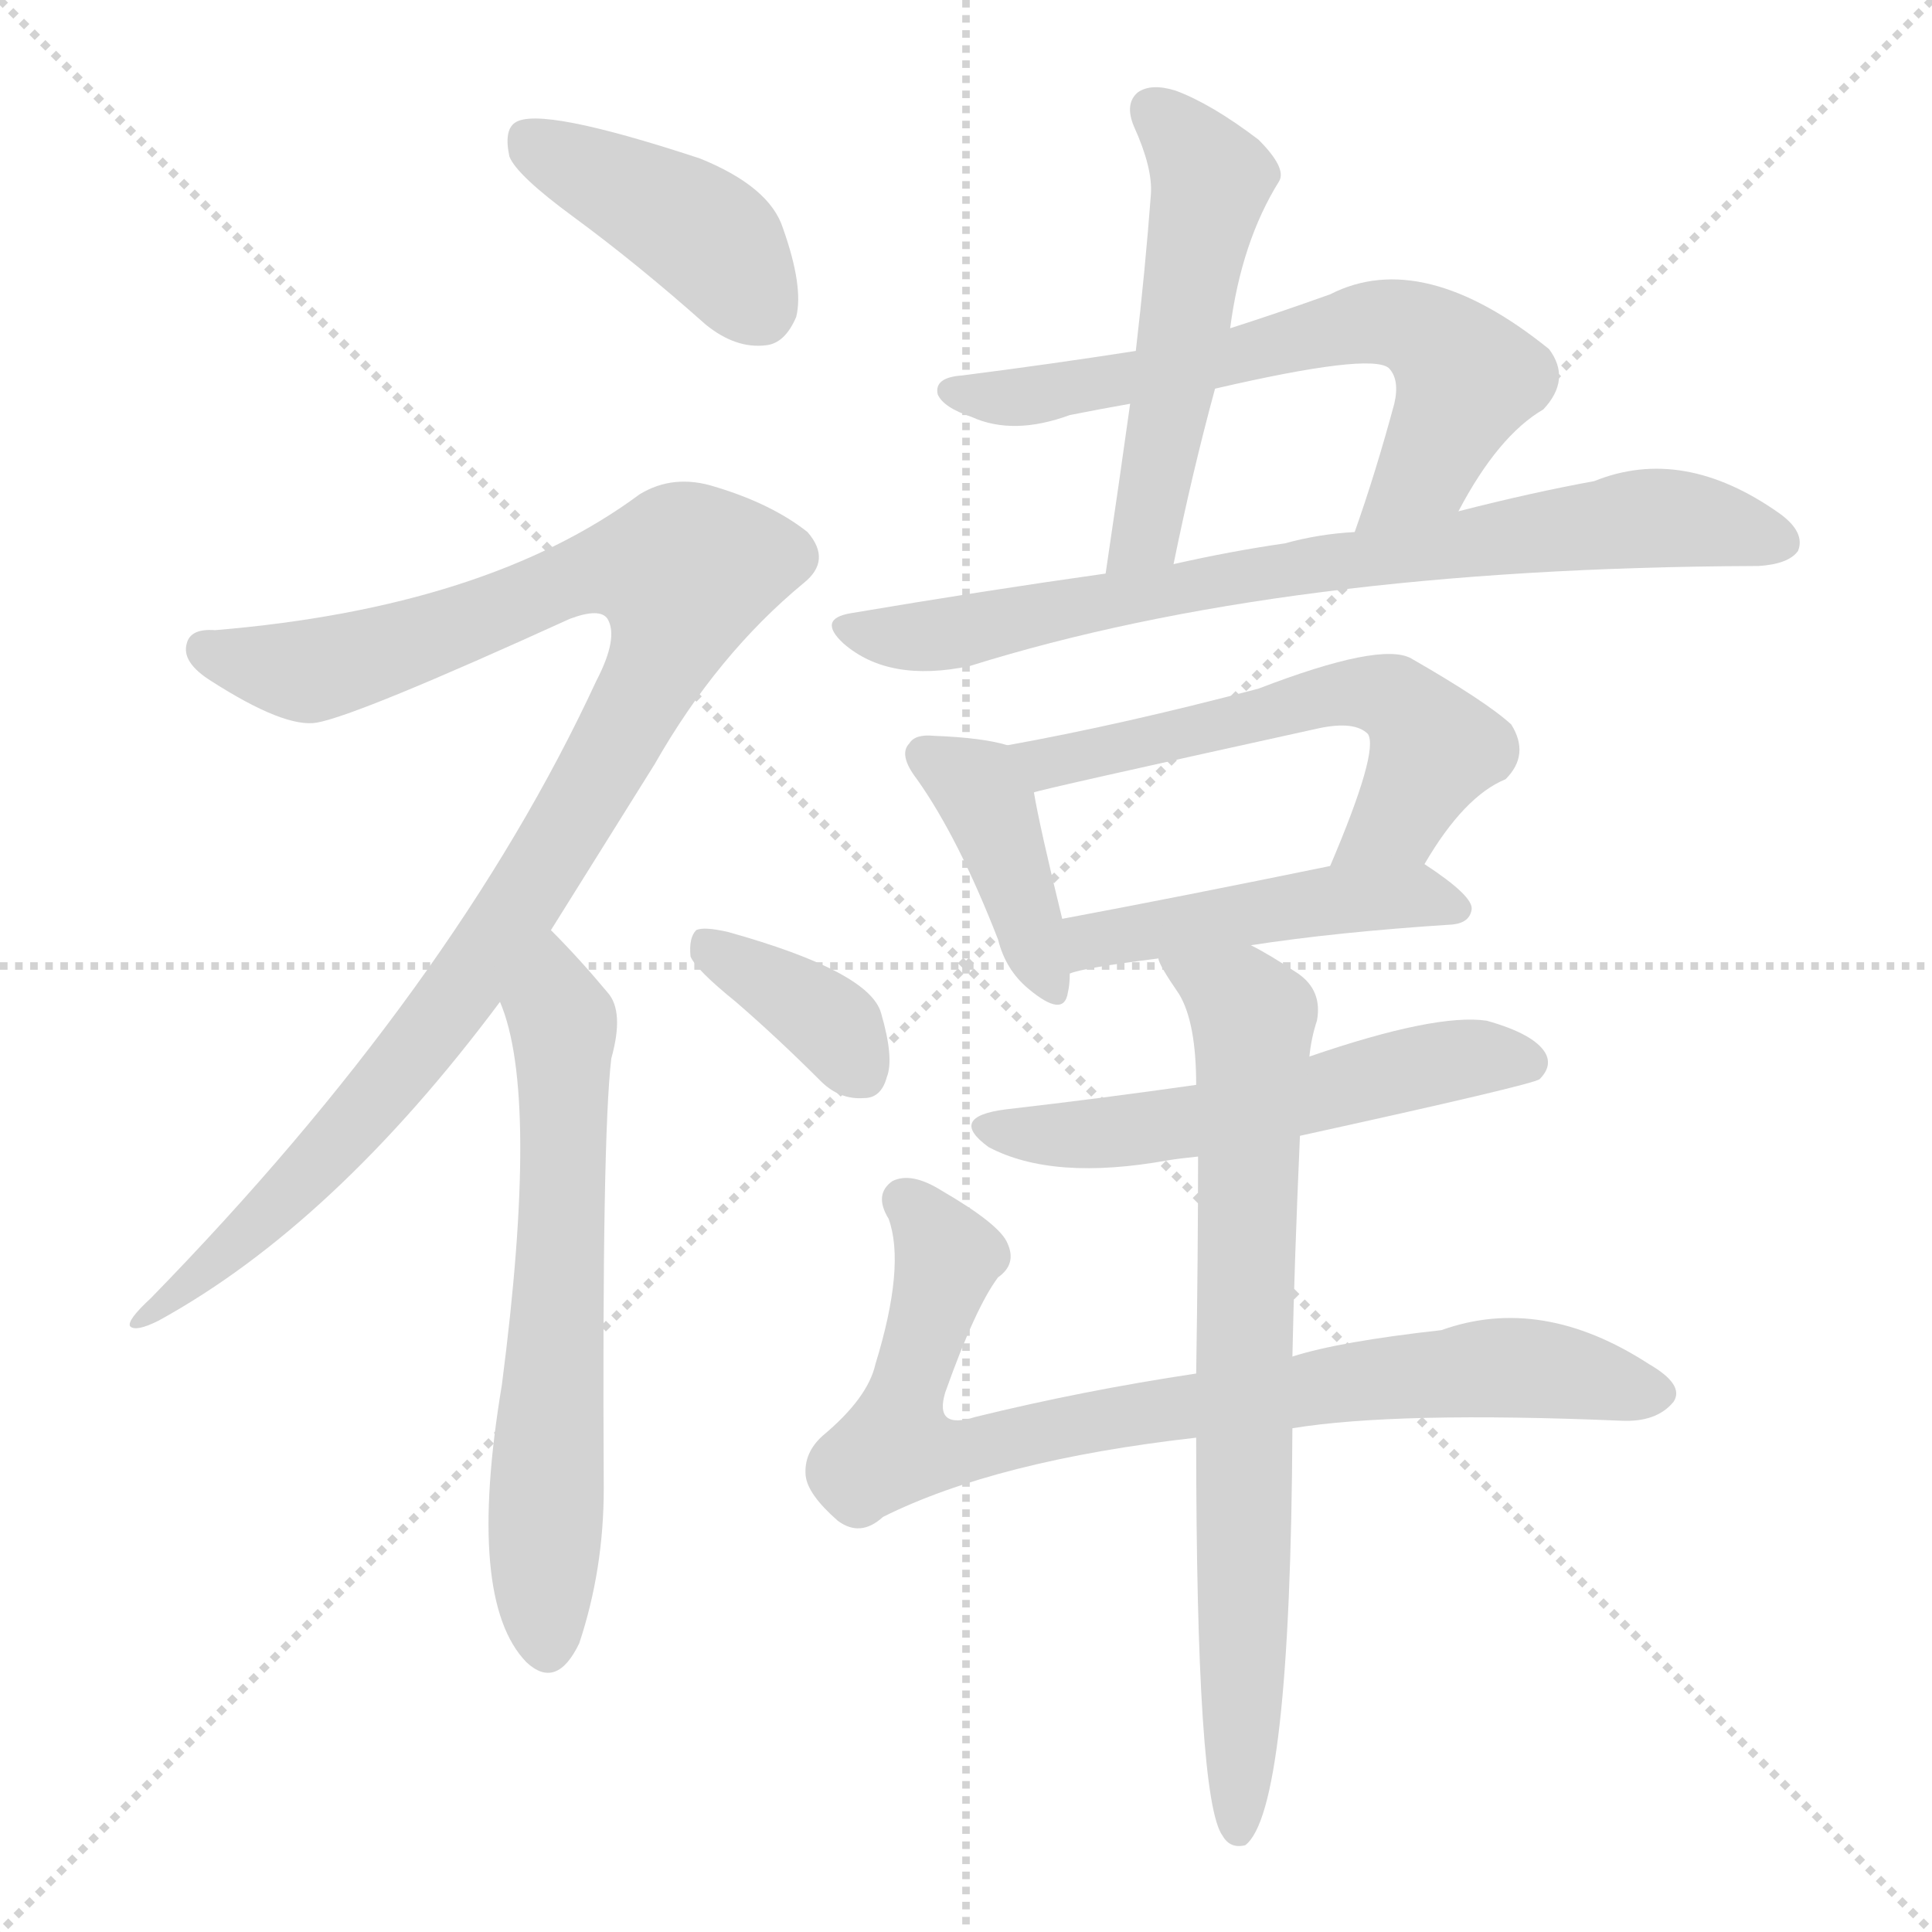 <svg version="1.1" viewBox="0 0 1024 1024" xmlns="http://www.w3.org/2000/svg">
  <g stroke="lightgray" stroke-dasharray="1,1" stroke-width="1" transform="scale(4, 4)">
    <line x1="0" y1="0" x2="256" y2="256"></line>
    <line x1="256" y1="0" x2="0" y2="256"></line>
    <line x1="128" y1="0" x2="128" y2="256"></line>
    <line x1="0" y1="128" x2="256" y2="128"></line>
  </g>
<g transform="scale(1, -1) translate(0, -900)">
   <style type="text/css">
    @keyframes keyframes0 {
      from {
       stroke: blue;
       stroke-dashoffset: 412;
       stroke-width: 128;
       }
       57% {
       animation-timing-function: step-end;
       stroke: blue;
       stroke-dashoffset: 0;
       stroke-width: 128;
       }
       to {
       stroke: black;
       stroke-width: 1024;
       }
       }
       #make-me-a-hanzi-animation-0 {
         animation: keyframes0 0.585s both;
         animation-delay: 0s;
         animation-timing-function: linear;
       }
    @keyframes keyframes1 {
      from {
       stroke: blue;
       stroke-dashoffset: 1013;
       stroke-width: 128;
       }
       77% {
       animation-timing-function: step-end;
       stroke: blue;
       stroke-dashoffset: 0;
       stroke-width: 128;
       }
       to {
       stroke: black;
       stroke-width: 1024;
       }
       }
       #make-me-a-hanzi-animation-1 {
         animation: keyframes1 1.074s both;
         animation-delay: 0.585s;
         animation-timing-function: linear;
       }
    @keyframes keyframes2 {
      from {
       stroke: blue;
       stroke-dashoffset: 624;
       stroke-width: 128;
       }
       67% {
       animation-timing-function: step-end;
       stroke: blue;
       stroke-dashoffset: 0;
       stroke-width: 128;
       }
       to {
       stroke: black;
       stroke-width: 1024;
       }
       }
       #make-me-a-hanzi-animation-2 {
         animation: keyframes2 0.758s both;
         animation-delay: 1.66s;
         animation-timing-function: linear;
       }
    @keyframes keyframes3 {
      from {
       stroke: blue;
       stroke-dashoffset: 368;
       stroke-width: 128;
       }
       55% {
       animation-timing-function: step-end;
       stroke: blue;
       stroke-dashoffset: 0;
       stroke-width: 128;
       }
       to {
       stroke: black;
       stroke-width: 1024;
       }
       }
       #make-me-a-hanzi-animation-3 {
         animation: keyframes3 0.549s both;
         animation-delay: 2.417s;
         animation-timing-function: linear;
       }
    @keyframes keyframes4 {
      from {
       stroke: blue;
       stroke-dashoffset: 516;
       stroke-width: 128;
       }
       63% {
       animation-timing-function: step-end;
       stroke: blue;
       stroke-dashoffset: 0;
       stroke-width: 128;
       }
       to {
       stroke: black;
       stroke-width: 1024;
       }
       }
       #make-me-a-hanzi-animation-4 {
         animation: keyframes4 0.67s both;
         animation-delay: 2.967s;
         animation-timing-function: linear;
       }
    @keyframes keyframes5 {
      from {
       stroke: blue;
       stroke-dashoffset: 640;
       stroke-width: 128;
       }
       68% {
       animation-timing-function: step-end;
       stroke: blue;
       stroke-dashoffset: 0;
       stroke-width: 128;
       }
       to {
       stroke: black;
       stroke-width: 1024;
       }
       }
       #make-me-a-hanzi-animation-5 {
         animation: keyframes5 0.771s both;
         animation-delay: 3.637s;
         animation-timing-function: linear;
       }
    @keyframes keyframes6 {
      from {
       stroke: blue;
       stroke-dashoffset: 758;
       stroke-width: 128;
       }
       71% {
       animation-timing-function: step-end;
       stroke: blue;
       stroke-dashoffset: 0;
       stroke-width: 128;
       }
       to {
       stroke: black;
       stroke-width: 1024;
       }
       }
       #make-me-a-hanzi-animation-6 {
         animation: keyframes6 0.867s both;
         animation-delay: 4.408s;
         animation-timing-function: linear;
       }
    @keyframes keyframes7 {
      from {
       stroke: blue;
       stroke-dashoffset: 400;
       stroke-width: 128;
       }
       57% {
       animation-timing-function: step-end;
       stroke: blue;
       stroke-dashoffset: 0;
       stroke-width: 128;
       }
       to {
       stroke: black;
       stroke-width: 1024;
       }
       }
       #make-me-a-hanzi-animation-7 {
         animation: keyframes7 0.576s both;
         animation-delay: 5.275s;
         animation-timing-function: linear;
       }
    @keyframes keyframes8 {
      from {
       stroke: blue;
       stroke-dashoffset: 568;
       stroke-width: 128;
       }
       65% {
       animation-timing-function: step-end;
       stroke: blue;
       stroke-dashoffset: 0;
       stroke-width: 128;
       }
       to {
       stroke: black;
       stroke-width: 1024;
       }
       }
       #make-me-a-hanzi-animation-8 {
         animation: keyframes8 0.712s both;
         animation-delay: 5.85s;
         animation-timing-function: linear;
       }
    @keyframes keyframes9 {
      from {
       stroke: blue;
       stroke-dashoffset: 466;
       stroke-width: 128;
       }
       60% {
       animation-timing-function: step-end;
       stroke: blue;
       stroke-dashoffset: 0;
       stroke-width: 128;
       }
       to {
       stroke: black;
       stroke-width: 1024;
       }
       }
       #make-me-a-hanzi-animation-9 {
         animation: keyframes9 0.629s both;
         animation-delay: 6.562s;
         animation-timing-function: linear;
       }
    @keyframes keyframes10 {
      from {
       stroke: blue;
       stroke-dashoffset: 546;
       stroke-width: 128;
       }
       64% {
       animation-timing-function: step-end;
       stroke: blue;
       stroke-dashoffset: 0;
       stroke-width: 128;
       }
       to {
       stroke: black;
       stroke-width: 1024;
       }
       }
       #make-me-a-hanzi-animation-10 {
         animation: keyframes10 0.694s both;
         animation-delay: 7.192s;
         animation-timing-function: linear;
       }
    @keyframes keyframes11 {
      from {
       stroke: blue;
       stroke-dashoffset: 802;
       stroke-width: 128;
       }
       72% {
       animation-timing-function: step-end;
       stroke: blue;
       stroke-dashoffset: 0;
       stroke-width: 128;
       }
       to {
       stroke: black;
       stroke-width: 1024;
       }
       }
       #make-me-a-hanzi-animation-11 {
         animation: keyframes11 0.903s both;
         animation-delay: 7.886s;
         animation-timing-function: linear;
       }
    @keyframes keyframes12 {
      from {
       stroke: blue;
       stroke-dashoffset: 741;
       stroke-width: 128;
       }
       71% {
       animation-timing-function: step-end;
       stroke: blue;
       stroke-dashoffset: 0;
       stroke-width: 128;
       }
       to {
       stroke: black;
       stroke-width: 1024;
       }
       }
       #make-me-a-hanzi-animation-12 {
         animation: keyframes12 0.853s both;
         animation-delay: 8.789s;
         animation-timing-function: linear;
       }
</style>
<path d="M 304.0 785.0 Q 338.0 760.0 374.0 728.0 Q 390.0 715.0 406.0 717.0 Q 416.0 718.0 422.0 732.0 Q 426.0 748.0 415.0 779.0 Q 408.0 801.0 371.0 816.0 Q 286.0 844.0 273.0 835.0 Q 267.0 831.0 270.0 817.0 Q 274.0 807.0 304.0 785.0 Z" fill="lightgray"></path> 
<path d="M 292.0 407.0 Q 317.0 447.0 347.0 495.0 Q 380.0 553.0 426.0 591.0 Q 441.0 603.0 428.0 618.0 Q 409.0 633.0 379.0 642.0 Q 357.0 649.0 339.0 638.0 Q 258.0 578.0 114.0 566.0 Q 101.0 567.0 99.0 559.0 Q 96.0 549.0 112.0 539.0 Q 151.0 514.0 168.0 517.0 Q 190.0 521.0 302.0 572.0 Q 318.0 578.0 322.0 572.0 Q 328.0 562.0 316.0 539.0 Q 241.0 377.0 80.0 212.0 Q 67.0 200.0 69.0 197.0 Q 72.0 194.0 84.0 200.0 Q 177.0 251.0 265.0 369.0 L 292.0 407.0 Z" fill="lightgray"></path> 
<path d="M 265.0 369.0 Q 286.0 320.0 266.0 166.0 Q 247.0 52.0 279.0 19.0 Q 295.0 4.0 307.0 29.0 Q 320.0 68.0 320.0 111.0 Q 319.0 297.0 324.0 339.0 Q 331.0 364.0 322.0 374.0 Q 307.0 392.0 292.0 407.0 C 271.0 429.0 255.0 397.0 265.0 369.0 Z" fill="lightgray"></path> 
<path d="M 390.0 369.0 Q 412.0 350.0 435.0 327.0 Q 445.0 317.0 458.0 318.0 Q 467.0 318.0 470.0 329.0 Q 474.0 339.0 467.0 363.0 Q 461.0 385.0 386.0 406.0 Q 373.0 409.0 369.0 407.0 Q 365.0 403.0 366.0 393.0 Q 369.0 386.0 390.0 369.0 Z" fill="lightgray"></path> 
<path d="M 652.0 726.0 Q 658.0 772.0 678.0 804.0 Q 682.0 811.0 667.0 826.0 Q 642.0 845.0 623.0 852.0 Q 610.0 856.0 603.0 851.0 Q 596.0 845.0 601.0 833.0 Q 611.0 811.0 610.0 797.0 Q 607.0 757.0 602.0 714.0 L 599.0 686.0 Q 593.0 643.0 586.0 596.0 C 582.0 566.0 616.0 572.0 622.0 601.0 Q 632.0 650.0 644.0 694.0 L 652.0 726.0 Z" fill="lightgray"></path> 
<path d="M 773.0 629.0 Q 794.0 669.0 818.0 683.0 Q 833.0 699.0 821.0 715.0 Q 754.0 769.0 705.0 744.0 Q 677.0 734.0 652.0 726.0 L 602.0 714.0 Q 557.0 707.0 510.0 701.0 Q 495.0 700.0 497.0 691.0 Q 500.0 684.0 515.0 679.0 Q 537.0 669.0 567.0 680.0 Q 582.0 683.0 599.0 686.0 L 644.0 694.0 Q 726.0 713.0 736.0 705.0 Q 742.0 699.0 739.0 686.0 Q 729.0 649.0 718.0 618.0 C 708.0 590.0 758.0 603.0 773.0 629.0 Z" fill="lightgray"></path> 
<path d="M 586.0 596.0 Q 522.0 587.0 451.0 575.0 Q 433.0 572.0 447.0 559.0 Q 471.0 538.0 514.0 547.0 Q 680.0 599.0 930.0 600.0 L 932.0 600.0 Q 948.0 601.0 953.0 608.0 Q 957.0 618.0 943.0 628.0 Q 892.0 664.0 845.0 645.0 Q 812.0 639.0 773.0 629.0 L 718.0 618.0 Q 699.0 617.0 681.0 612.0 Q 653.0 608.0 622.0 601.0 L 586.0 596.0 Z" fill="lightgray"></path> 
<path d="M 534.0 505.0 Q 521.0 509.0 495.0 510.0 Q 485.0 511.0 482.0 506.0 Q 476.0 500.0 486.0 487.0 Q 508.0 456.0 529.0 402.0 Q 533.0 386.0 545.0 376.0 Q 564.0 360.0 566.0 374.0 Q 567.0 378.0 567.0 384.0 L 563.0 413.0 Q 551.0 462.0 548.0 480.0 C 544.0 502.0 544.0 502.0 534.0 505.0 Z" fill="lightgray"></path> 
<path d="M 755.0 442.0 Q 776.0 478.0 798.0 487.0 Q 811.0 500.0 801.0 516.0 Q 788.0 528.0 748.0 551.0 Q 732.0 560.0 667.0 535.0 Q 595.0 516.0 534.0 505.0 C 504.0 500.0 519.0 473.0 548.0 480.0 Q 549.0 481.0 699.0 514.0 Q 718.0 518.0 725.0 511.0 Q 731.0 502.0 705.0 441.0 C 693.0 413.0 739.0 416.0 755.0 442.0 Z" fill="lightgray"></path> 
<path d="M 663.0 399.0 Q 708.0 406.0 770.0 410.0 Q 779.0 411.0 780.0 418.0 Q 781.0 425.0 755.0 442.0 C 744.0 449.0 734.0 447.0 705.0 441.0 Q 627.0 425.0 563.0 413.0 C 534.0 407.0 538.0 376.0 567.0 384.0 Q 574.0 387.0 614.0 392.0 L 663.0 399.0 Z" fill="lightgray"></path> 
<path d="M 689.0 298.0 Q 812.0 325.0 816.0 328.0 Q 823.0 335.0 819.0 342.0 Q 813.0 352.0 788.0 359.0 Q 761.0 363.0 694.0 340.0 L 634.0 325.0 Q 585.0 318.0 533.0 312.0 Q 502.0 308.0 524.0 292.0 Q 558.0 274.0 619.0 285.0 Q 625.0 286.0 635.0 287.0 L 689.0 298.0 Z" fill="lightgray"></path> 
<path d="M 685.0 143.0 Q 740.0 152.0 859.0 147.0 Q 878.0 146.0 887.0 157.0 Q 893.0 166.0 874.0 177.0 Q 817.0 214.0 764.0 195.0 Q 710.0 189.0 685.0 181.0 L 634.0 172.0 Q 574.0 163.0 517.0 149.0 Q 495.0 142.0 501.0 162.0 Q 517.0 207.0 529.0 223.0 Q 539.0 230.0 534.0 241.0 Q 530.0 251.0 499.0 269.0 Q 483.0 279.0 473.0 274.0 Q 463.0 267.0 471.0 254.0 Q 480.0 229.0 464.0 177.0 Q 460.0 159.0 436.0 139.0 Q 426.0 130.0 427.0 118.0 Q 428.0 108.0 444.0 94.0 Q 456.0 85.0 468.0 96.0 Q 528.0 126.0 634.0 138.0 L 685.0 143.0 Z" fill="lightgray"></path> 
<path d="M 634.0 138.0 Q 634.0 -54.0 648.0 -73.0 Q 652.0 -80.0 660.0 -78.0 Q 684.0 -60.0 685.0 143.0 L 685.0 181.0 Q 686.0 230.0 689.0 298.0 L 694.0 340.0 Q 695.0 350.0 698.0 359.0 Q 701.0 375.0 688.0 384.0 Q 673.0 394.0 663.0 399.0 C 637.0 414.0 600.0 418.0 614.0 392.0 Q 614.0 389.0 625.0 373.0 Q 634.0 358.0 634.0 325.0 L 635.0 287.0 Q 635.0 236.0 634.0 172.0 L 634.0 138.0 Z" fill="lightgray"></path> 
      <clipPath id="make-me-a-hanzi-clip-0">
      <path d="M 304.0 785.0 Q 338.0 760.0 374.0 728.0 Q 390.0 715.0 406.0 717.0 Q 416.0 718.0 422.0 732.0 Q 426.0 748.0 415.0 779.0 Q 408.0 801.0 371.0 816.0 Q 286.0 844.0 273.0 835.0 Q 267.0 831.0 270.0 817.0 Q 274.0 807.0 304.0 785.0 Z" fill="lightgray"></path>
      </clipPath>
      <path clip-path="url(#make-me-a-hanzi-clip-0)" d="M 279.0 827.0 L 374.0 775.0 L 402.0 737.0 " fill="none" id="make-me-a-hanzi-animation-0" stroke-dasharray="284 568" stroke-linecap="round"></path>

      <clipPath id="make-me-a-hanzi-clip-1">
      <path d="M 292.0 407.0 Q 317.0 447.0 347.0 495.0 Q 380.0 553.0 426.0 591.0 Q 441.0 603.0 428.0 618.0 Q 409.0 633.0 379.0 642.0 Q 357.0 649.0 339.0 638.0 Q 258.0 578.0 114.0 566.0 Q 101.0 567.0 99.0 559.0 Q 96.0 549.0 112.0 539.0 Q 151.0 514.0 168.0 517.0 Q 190.0 521.0 302.0 572.0 Q 318.0 578.0 322.0 572.0 Q 328.0 562.0 316.0 539.0 Q 241.0 377.0 80.0 212.0 Q 67.0 200.0 69.0 197.0 Q 72.0 194.0 84.0 200.0 Q 177.0 251.0 265.0 369.0 L 292.0 407.0 Z" fill="lightgray"></path>
      </clipPath>
      <path clip-path="url(#make-me-a-hanzi-clip-1)" d="M 109.0 556.0 L 130.0 548.0 L 169.0 545.0 L 307.0 595.0 L 363.0 597.0 L 355.0 560.0 L 340.0 529.0 L 244.0 374.0 L 160.0 274.0 L 98.0 216.0 L 78.0 205.0 " fill="none" id="make-me-a-hanzi-animation-1" stroke-dasharray="885 1770" stroke-linecap="round"></path>

      <clipPath id="make-me-a-hanzi-clip-2">
      <path d="M 265.0 369.0 Q 286.0 320.0 266.0 166.0 Q 247.0 52.0 279.0 19.0 Q 295.0 4.0 307.0 29.0 Q 320.0 68.0 320.0 111.0 Q 319.0 297.0 324.0 339.0 Q 331.0 364.0 322.0 374.0 Q 307.0 392.0 292.0 407.0 C 271.0 429.0 255.0 397.0 265.0 369.0 Z" fill="lightgray"></path>
      </clipPath>
      <path clip-path="url(#make-me-a-hanzi-clip-2)" d="M 292.0 397.0 L 299.0 351.0 L 299.0 289.0 L 289.0 112.0 L 291.0 30.0 " fill="none" id="make-me-a-hanzi-animation-2" stroke-dasharray="496 992" stroke-linecap="round"></path>

      <clipPath id="make-me-a-hanzi-clip-3">
      <path d="M 390.0 369.0 Q 412.0 350.0 435.0 327.0 Q 445.0 317.0 458.0 318.0 Q 467.0 318.0 470.0 329.0 Q 474.0 339.0 467.0 363.0 Q 461.0 385.0 386.0 406.0 Q 373.0 409.0 369.0 407.0 Q 365.0 403.0 366.0 393.0 Q 369.0 386.0 390.0 369.0 Z" fill="lightgray"></path>
      </clipPath>
      <path clip-path="url(#make-me-a-hanzi-clip-3)" d="M 373.0 399.0 L 437.0 360.0 L 458.0 330.0 " fill="none" id="make-me-a-hanzi-animation-3" stroke-dasharray="240 480" stroke-linecap="round"></path>

      <clipPath id="make-me-a-hanzi-clip-4">
      <path d="M 652.0 726.0 Q 658.0 772.0 678.0 804.0 Q 682.0 811.0 667.0 826.0 Q 642.0 845.0 623.0 852.0 Q 610.0 856.0 603.0 851.0 Q 596.0 845.0 601.0 833.0 Q 611.0 811.0 610.0 797.0 Q 607.0 757.0 602.0 714.0 L 599.0 686.0 Q 593.0 643.0 586.0 596.0 C 582.0 566.0 616.0 572.0 622.0 601.0 Q 632.0 650.0 644.0 694.0 L 652.0 726.0 Z" fill="lightgray"></path>
      </clipPath>
      <path clip-path="url(#make-me-a-hanzi-clip-4)" d="M 611.0 842.0 L 642.0 805.0 L 610.0 629.0 L 602.0 611.0 L 591.0 603.0 " fill="none" id="make-me-a-hanzi-animation-4" stroke-dasharray="388 776" stroke-linecap="round"></path>

      <clipPath id="make-me-a-hanzi-clip-5">
      <path d="M 773.0 629.0 Q 794.0 669.0 818.0 683.0 Q 833.0 699.0 821.0 715.0 Q 754.0 769.0 705.0 744.0 Q 677.0 734.0 652.0 726.0 L 602.0 714.0 Q 557.0 707.0 510.0 701.0 Q 495.0 700.0 497.0 691.0 Q 500.0 684.0 515.0 679.0 Q 537.0 669.0 567.0 680.0 Q 582.0 683.0 599.0 686.0 L 644.0 694.0 Q 726.0 713.0 736.0 705.0 Q 742.0 699.0 739.0 686.0 Q 729.0 649.0 718.0 618.0 C 708.0 590.0 758.0 603.0 773.0 629.0 Z" fill="lightgray"></path>
      </clipPath>
      <path clip-path="url(#make-me-a-hanzi-clip-5)" d="M 505.0 692.0 L 544.0 689.0 L 654.0 708.0 L 719.0 728.0 L 747.0 727.0 L 778.0 699.0 L 757.0 652.0 L 724.0 623.0 " fill="none" id="make-me-a-hanzi-animation-5" stroke-dasharray="512 1024" stroke-linecap="round"></path>

      <clipPath id="make-me-a-hanzi-clip-6">
      <path d="M 586.0 596.0 Q 522.0 587.0 451.0 575.0 Q 433.0 572.0 447.0 559.0 Q 471.0 538.0 514.0 547.0 Q 680.0 599.0 930.0 600.0 L 932.0 600.0 Q 948.0 601.0 953.0 608.0 Q 957.0 618.0 943.0 628.0 Q 892.0 664.0 845.0 645.0 Q 812.0 639.0 773.0 629.0 L 718.0 618.0 Q 699.0 617.0 681.0 612.0 Q 653.0 608.0 622.0 601.0 L 586.0 596.0 Z" fill="lightgray"></path>
      </clipPath>
      <path clip-path="url(#make-me-a-hanzi-clip-6)" d="M 449.0 567.0 L 490.0 562.0 L 662.0 596.0 L 879.0 626.0 L 944.0 613.0 " fill="none" id="make-me-a-hanzi-animation-6" stroke-dasharray="630 1260" stroke-linecap="round"></path>

      <clipPath id="make-me-a-hanzi-clip-7">
      <path d="M 534.0 505.0 Q 521.0 509.0 495.0 510.0 Q 485.0 511.0 482.0 506.0 Q 476.0 500.0 486.0 487.0 Q 508.0 456.0 529.0 402.0 Q 533.0 386.0 545.0 376.0 Q 564.0 360.0 566.0 374.0 Q 567.0 378.0 567.0 384.0 L 563.0 413.0 Q 551.0 462.0 548.0 480.0 C 544.0 502.0 544.0 502.0 534.0 505.0 Z" fill="lightgray"></path>
      </clipPath>
      <path clip-path="url(#make-me-a-hanzi-clip-7)" d="M 491.0 500.0 L 515.0 486.0 L 523.0 474.0 L 556.0 378.0 " fill="none" id="make-me-a-hanzi-animation-7" stroke-dasharray="272 544" stroke-linecap="round"></path>

      <clipPath id="make-me-a-hanzi-clip-8">
      <path d="M 755.0 442.0 Q 776.0 478.0 798.0 487.0 Q 811.0 500.0 801.0 516.0 Q 788.0 528.0 748.0 551.0 Q 732.0 560.0 667.0 535.0 Q 595.0 516.0 534.0 505.0 C 504.0 500.0 519.0 473.0 548.0 480.0 Q 549.0 481.0 699.0 514.0 Q 718.0 518.0 725.0 511.0 Q 731.0 502.0 705.0 441.0 C 693.0 413.0 739.0 416.0 755.0 442.0 Z" fill="lightgray"></path>
      </clipPath>
      <path clip-path="url(#make-me-a-hanzi-clip-8)" d="M 542.0 501.0 L 565.0 497.0 L 656.0 515.0 L 700.0 531.0 L 738.0 530.0 L 760.0 501.0 L 742.0 467.0 L 724.0 453.0 L 711.0 452.0 " fill="none" id="make-me-a-hanzi-animation-8" stroke-dasharray="440 880" stroke-linecap="round"></path>

      <clipPath id="make-me-a-hanzi-clip-9">
      <path d="M 663.0 399.0 Q 708.0 406.0 770.0 410.0 Q 779.0 411.0 780.0 418.0 Q 781.0 425.0 755.0 442.0 C 744.0 449.0 734.0 447.0 705.0 441.0 Q 627.0 425.0 563.0 413.0 C 534.0 407.0 538.0 376.0 567.0 384.0 Q 574.0 387.0 614.0 392.0 L 663.0 399.0 Z" fill="lightgray"></path>
      </clipPath>
      <path clip-path="url(#make-me-a-hanzi-clip-9)" d="M 569.0 392.0 L 585.0 403.0 L 701.0 423.0 L 749.0 426.0 L 772.0 418.0 " fill="none" id="make-me-a-hanzi-animation-9" stroke-dasharray="338 676" stroke-linecap="round"></path>

      <clipPath id="make-me-a-hanzi-clip-10">
      <path d="M 689.0 298.0 Q 812.0 325.0 816.0 328.0 Q 823.0 335.0 819.0 342.0 Q 813.0 352.0 788.0 359.0 Q 761.0 363.0 694.0 340.0 L 634.0 325.0 Q 585.0 318.0 533.0 312.0 Q 502.0 308.0 524.0 292.0 Q 558.0 274.0 619.0 285.0 Q 625.0 286.0 635.0 287.0 L 689.0 298.0 Z" fill="lightgray"></path>
      </clipPath>
      <path clip-path="url(#make-me-a-hanzi-clip-10)" d="M 526.0 303.0 L 546.0 298.0 L 607.0 301.0 L 773.0 339.0 L 811.0 336.0 " fill="none" id="make-me-a-hanzi-animation-10" stroke-dasharray="418 836" stroke-linecap="round"></path>

      <clipPath id="make-me-a-hanzi-clip-11">
      <path d="M 685.0 143.0 Q 740.0 152.0 859.0 147.0 Q 878.0 146.0 887.0 157.0 Q 893.0 166.0 874.0 177.0 Q 817.0 214.0 764.0 195.0 Q 710.0 189.0 685.0 181.0 L 634.0 172.0 Q 574.0 163.0 517.0 149.0 Q 495.0 142.0 501.0 162.0 Q 517.0 207.0 529.0 223.0 Q 539.0 230.0 534.0 241.0 Q 530.0 251.0 499.0 269.0 Q 483.0 279.0 473.0 274.0 Q 463.0 267.0 471.0 254.0 Q 480.0 229.0 464.0 177.0 Q 460.0 159.0 436.0 139.0 Q 426.0 130.0 427.0 118.0 Q 428.0 108.0 444.0 94.0 Q 456.0 85.0 468.0 96.0 Q 528.0 126.0 634.0 138.0 L 685.0 143.0 Z" fill="lightgray"></path>
      </clipPath>
      <path clip-path="url(#make-me-a-hanzi-clip-11)" d="M 480.0 263.0 L 500.0 237.0 L 475.0 143.0 L 475.0 133.0 L 490.0 129.0 L 614.0 153.0 L 778.0 174.0 L 814.0 175.0 L 875.0 161.0 " fill="none" id="make-me-a-hanzi-animation-11" stroke-dasharray="674 1348" stroke-linecap="round"></path>

      <clipPath id="make-me-a-hanzi-clip-12">
      <path d="M 634.0 138.0 Q 634.0 -54.0 648.0 -73.0 Q 652.0 -80.0 660.0 -78.0 Q 684.0 -60.0 685.0 143.0 L 685.0 181.0 Q 686.0 230.0 689.0 298.0 L 694.0 340.0 Q 695.0 350.0 698.0 359.0 Q 701.0 375.0 688.0 384.0 Q 673.0 394.0 663.0 399.0 C 637.0 414.0 600.0 418.0 614.0 392.0 Q 614.0 389.0 625.0 373.0 Q 634.0 358.0 634.0 325.0 L 635.0 287.0 Q 635.0 236.0 634.0 172.0 L 634.0 138.0 Z" fill="lightgray"></path>
      </clipPath>
      <path clip-path="url(#make-me-a-hanzi-clip-12)" d="M 620.0 391.0 L 664.0 361.0 L 656.0 -71.0 " fill="none" id="make-me-a-hanzi-animation-12" stroke-dasharray="613 1226" stroke-linecap="round"></path>

</g>
</svg>
